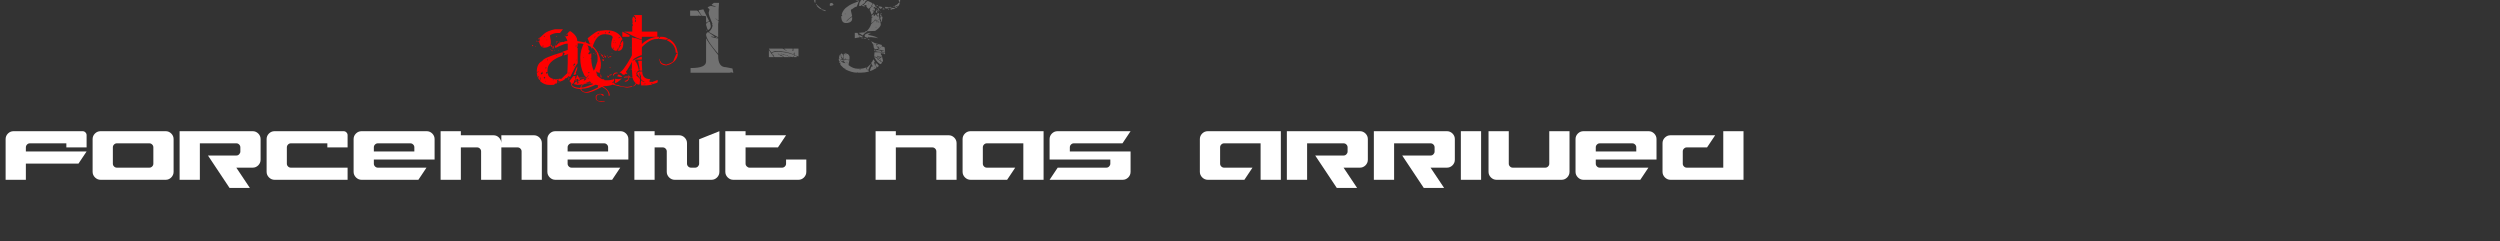 <?xml version="1.0" encoding="UTF-8" standalone="no"?>
<svg xmlns:xlink="http://www.w3.org/1999/xlink" height="45.75px" width="474.15px" xmlns="http://www.w3.org/2000/svg">
  <rect width="100%" height="100%" fill="#333333" stroke="none"/>
  <g transform="matrix(1.0, 0.0, 0.0, 1.0, 135.65, 1.25)">
    <use height="39.7" transform="matrix(0.568, 0.0, 0.0, 0.568, -34.736, -3.874)" width="122.95" xlink:href="#text0"/>
    <use height="15.5" transform="matrix(1.0, 0.0, 0.0, 1.0, -190.05, 19.85)" width="392.05" xlink:href="#text1"/>
  </g>
  <defs>
    <g id="text0" transform="matrix(1.0, 0.0, 0.0, 1.0, 31.85, -4.8)">
      <g transform="matrix(1.0, 0.0, 0.0, 1.0, -30.4, 0.0)">
        <use fill="#ff0000" height="39.7" transform="matrix(0.041, 0.0, 0.0, 0.041, 0.0, 38.0)" width="122.95" xlink:href="#font_Angelic_War_A0"/>
        <use fill="#ff0000" height="39.7" transform="matrix(0.041, 0.0, 0.0, 0.041, 14.7, 38.0)" width="122.95" xlink:href="#font_Angelic_War_c0"/>
        <use fill="#ff0000" height="39.7" transform="matrix(0.041, 0.0, 0.0, 0.041, 29.2, 38.0)" width="122.95" xlink:href="#font_Angelic_War_t0"/>
      </g>
      <g transform="matrix(1.0, 0.0, 0.0, 1.0, -30.4, 0.0)">
        <use fill="#ffffff" fill-opacity="0.302" height="39.7" transform="matrix(0.041, 0.0, 0.0, 0.041, 50.5, 38.0)" width="122.95" xlink:href="#font_Angelic_War_10"/>
        <use fill="#ffffff" fill-opacity="0.302" height="39.7" transform="matrix(0.041, 0.0, 0.0, 0.041, 76.8, 38.0)" width="122.95" xlink:href="#font_Angelic_War_-0"/>
        <use fill="#ffffff" fill-opacity="0.302" height="39.7" transform="matrix(0.041, 0.0, 0.0, 0.041, 99.85, 38.0)" width="122.95" xlink:href="#font_Angelic_War_30"/>
      </g>
    </g>
    <g id="font_Angelic_War_A0">
      <path d="M330.0 -26.5 L345.0 -26.5 345.0 -23.5 339.0 -17.5 330.0 -17.5 330.0 -26.5 M183.0 -32.5 L177.0 -26.5 186.0 -26.5 186.0 -29.5 183.0 -32.5 M69.0 -32.5 L75.0 -38.5 75.0 -32.5 69.0 -32.5 M318.0 -44.5 L318.0 -35.5 330.0 -35.5 330.0 -38.5 318.0 -44.5 M132.0 -44.5 L138.0 -50.5 141.0 -50.5 141.0 -44.5 132.0 -44.5 M270.0 -59.5 L258.0 -56.5 261.0 -47.5 270.0 -59.5 M453.0 -71.5 L456.0 -71.5 456.0 -68.5 453.0 -65.5 450.0 -65.5 450.0 -68.5 453.0 -71.5 M60.0 -65.5 L66.0 -71.5 69.0 -71.5 72.0 -62.5 66.0 -56.5 60.0 -62.5 60.0 -65.5 M318.0 -77.5 L300.0 -77.5 270.0 -38.5 270.0 -35.5 Q277.0 -24.0 294.0 -14.5 305.5 -14.5 318.0 -74.5 L318.0 -77.5 M330.0 -83.5 L321.0 -50.5 321.0 -44.5 324.0 -44.5 Q324.0 -53.5 330.0 -53.5 L336.0 -53.5 342.0 -47.5 336.0 -38.5 354.0 -47.5 354.0 -50.5 336.0 -83.5 330.0 -83.5 M261.0 -104.5 L270.0 -104.5 270.0 -101.5 261.0 -98.5 261.0 -104.5 M48.0 -113.5 L51.0 -113.5 48.0 -110.5 48.0 -107.5 51.0 -104.5 51.0 -98.5 45.0 -92.5 36.0 -92.5 36.0 -98.5 48.0 -113.5 M372.0 -131.5 L378.0 -125.5 378.0 -131.5 372.0 -131.5 M72.0 -146.5 L84.0 -146.5 78.0 -140.5 72.0 -140.5 72.0 -146.5 M333.0 -155.5 L333.0 -155.5 Q328.0 -154.5 303.0 -89.5 L303.0 -86.5 Q321.0 -86.5 324.0 -98.5 L321.0 -107.5 Q333.0 -129.0 333.0 -149.5 L333.0 -155.5 M306.0 -152.5 L312.0 -158.5 312.0 -152.5 306.0 -152.5 M303.0 -161.5 L300.0 -161.5 Q300.0 -173.5 312.0 -179.5 L315.0 -179.5 315.0 -170.5 303.0 -161.5 M324.0 -212.5 L330.0 -206.5 330.0 -203.5 324.0 -209.5 324.0 -212.5 M87.0 -209.5 L93.0 -215.5 93.0 -209.5 87.0 -203.5 87.0 -209.5 M582.0 -230.5 L588.0 -224.5 594.0 -224.5 588.0 -230.5 582.0 -230.5 M579.0 -242.5 L579.0 -236.5 585.0 -236.5 579.0 -242.5 579.0 -248.5 573.0 -248.5 579.0 -242.5 M552.0 -245.5 L552.0 -239.5 558.0 -233.5 561.0 -233.5 564.0 -236.5 564.0 -233.5 561.0 -230.5 561.0 -224.5 567.0 -230.5 567.0 -239.5 552.0 -245.5 M549.0 -251.5 L549.0 -248.5 555.0 -248.5 555.0 -251.5 549.0 -251.5 M525.0 -254.5 L525.0 -251.5 546.0 -224.5 552.0 -230.5 540.0 -236.5 540.0 -239.5 543.0 -242.5 Q541.5 -248.5 528.0 -254.5 L525.0 -254.5 M477.0 -254.5 L477.0 -248.5 480.0 -248.5 480.0 -254.5 477.0 -254.5 M159.0 -245.5 L165.0 -251.5 165.0 -245.5 159.0 -245.5 M462.0 -260.5 L462.0 -257.5 471.0 -257.5 471.0 -260.5 462.0 -260.5 M516.0 -263.5 L516.0 -260.5 522.0 -260.5 522.0 -263.5 516.0 -263.5 M390.0 -275.5 L396.0 -269.5 396.0 -275.5 390.0 -275.5 M513.0 -278.5 L513.0 -272.5 516.0 -272.5 516.0 -278.5 513.0 -278.5 M480.0 -278.5 L480.0 -269.5 483.0 -269.5 483.0 -278.5 480.0 -278.5 M177.0 -287.5 L177.0 -281.5 180.0 -281.5 180.0 -287.5 177.0 -287.5 M147.0 -290.5 L147.0 -284.5 150.0 -284.5 150.0 -290.5 147.0 -290.5 M123.0 -290.5 L123.0 -284.5 129.0 -278.5 132.0 -287.5 129.0 -287.5 126.0 -290.5 123.0 -290.5 M111.0 -296.5 L111.0 -290.5 117.0 -290.5 111.0 -296.5 M126.0 -314.5 L126.0 -311.5 132.0 -311.5 132.0 -314.5 126.0 -314.5 M-9.0 -317.5 L-9.0 -314.5 -3.0 -314.5 -3.0 -317.5 -9.0 -317.5 M456.0 -320.5 L450.0 -314.5 450.0 -311.5 Q462.0 -311.5 492.0 -266.5 L492.0 -263.5 489.0 -260.5 Q498.0 -249.0 498.0 -233.5 L498.0 -203.5 495.0 -200.5 498.0 -200.5 483.0 -155.5 Q470.5 -108.0 405.0 -62.5 L420.0 -65.5 429.0 -65.5 429.0 -53.5 417.0 -53.5 417.0 -59.5 414.0 -59.5 393.0 -41.5 384.0 -41.5 393.0 -56.5 Q367.0 -55.0 333.0 -29.5 L324.0 -32.5 324.0 -29.5 Q313.5 -29.5 306.0 -11.5 L336.0 -5.5 Q370.0 -5.5 408.0 -23.5 465.0 -42.0 498.0 -89.5 L489.0 -92.5 492.0 -101.5 486.0 -110.5 486.0 -113.5 495.0 -113.5 Q495.0 -106.0 507.0 -104.5 L525.0 -146.5 522.0 -149.5 522.0 -152.5 525.0 -155.5 525.0 -185.5 Q519.0 -229.0 504.0 -260.5 L507.0 -263.5 504.0 -263.5 Q479.5 -304.5 459.0 -320.5 L456.0 -320.5 M138.0 -323.5 L138.0 -323.5 Q135.0 -305.5 129.0 -305.5 L135.0 -299.5 141.0 -305.5 141.0 -323.5 138.0 -323.5 M318.0 -323.5 L327.0 -326.5 327.0 -320.5 318.0 -320.5 318.0 -323.5 M48.0 -323.5 L57.0 -326.5 57.0 -317.5 48.0 -317.5 48.0 -323.5 M-36.0 -329.5 L-36.0 -323.5 -27.0 -320.5 -27.0 -329.5 -36.0 -329.5 M120.0 -332.5 L117.0 -323.5 123.0 -314.5 132.0 -317.5 132.0 -320.5 129.0 -323.5 126.0 -320.5 123.0 -320.5 126.0 -323.5 123.0 -332.5 120.0 -332.5 M159.0 -347.5 L159.0 -344.5 165.0 -344.5 165.0 -347.5 159.0 -347.5 M186.0 -359.5 L186.0 -353.5 189.0 -353.5 189.0 -359.5 186.0 -359.5 M168.0 -362.5 L162.0 -356.5 162.0 -353.5 165.0 -350.5 171.0 -356.5 171.0 -359.5 168.0 -362.5 M-3.0 -365.5 L-3.0 -365.5 Q-3.0 -361.0 9.0 -356.5 L12.0 -356.5 0.0 -365.5 -3.0 -365.5 M84.0 -374.5 L87.0 -374.5 87.0 -368.5 84.0 -368.5 84.0 -374.5 M159.0 -401.5 L159.0 -398.5 168.0 -398.5 168.0 -401.5 159.0 -401.5 M231.0 -407.5 L231.0 -401.5 234.0 -401.5 234.0 -407.5 231.0 -407.5 M60.0 -398.5 L66.0 -404.5 69.0 -404.5 69.0 -401.5 63.0 -395.5 60.0 -395.5 60.0 -398.5 M276.0 -443.5 L276.0 -443.5 Q262.0 -441.0 258.0 -428.5 251.5 -419.5 243.0 -419.5 L243.0 -416.5 258.0 -416.5 258.0 -410.5 Q258.0 -401.5 234.0 -401.5 252.0 -373.5 252.0 -362.5 225.0 -362.5 225.0 -353.5 L216.0 -356.5 186.0 -350.5 186.0 -347.5 192.0 -347.5 192.0 -344.5 186.0 -344.5 183.0 -347.5 159.0 -323.5 Q153.0 -323.5 153.0 -332.5 L150.0 -332.5 150.0 -329.5 153.0 -320.5 150.0 -320.5 153.0 -308.5 159.0 -308.5 Q227.5 -341.5 246.0 -341.5 L255.0 -341.5 255.0 -290.5 213.0 -275.5 213.0 -272.5 231.0 -263.5 222.0 -245.5 255.0 -254.5 258.0 -254.5 258.0 -251.5 255.0 -248.5 255.0 -182.5 252.0 -101.5 201.0 -53.5 192.0 -56.5 159.0 -50.5 Q93.0 -58.5 93.0 -101.5 L90.0 -101.5 87.0 -98.5 78.0 -98.5 78.0 -110.5 87.0 -107.5 90.0 -107.5 90.0 -125.5 Q90.0 -197.5 201.0 -239.5 211.5 -239.5 216.0 -260.5 L213.0 -269.5 213.0 -272.5 Q52.5 -225.0 48.0 -200.5 3.0 -179.5 3.0 -113.5 L3.0 -107.5 18.0 -119.5 18.0 -116.5 6.0 -104.5 3.0 -104.5 9.0 -68.5 12.0 -68.5 12.0 -74.5 21.0 -74.5 Q21.0 -65.5 12.0 -65.5 22.5 -44.5 27.0 -44.5 L30.0 -59.5 24.0 -59.5 30.0 -65.5 33.0 -65.5 33.0 -56.5 30.0 -35.5 Q65.5 -5.5 102.0 -5.5 L132.0 -5.5 135.0 -8.5 135.0 -5.5 Q145.5 -5.5 156.0 -17.5 L162.0 -17.5 165.0 -14.5 Q165.0 -26.5 171.0 -26.5 L168.0 -41.5 177.0 -50.5 180.0 -50.5 180.0 -44.5 177.0 -41.5 192.0 -32.5 Q234.0 -45.0 234.0 -59.5 252.0 -59.5 252.0 -68.5 L255.0 -68.5 258.0 -65.5 264.0 -65.5 258.0 -71.5 258.0 -74.5 261.0 -77.5 270.0 -71.5 276.0 -71.5 Q322.0 -168.0 336.0 -182.5 L336.0 -308.5 330.0 -308.5 330.0 -311.5 336.0 -320.5 336.0 -344.5 Q391.5 -344.5 441.0 -317.5 L444.0 -317.5 453.0 -323.5 453.0 -326.5 Q421.0 -350.5 333.0 -362.5 333.0 -406.5 276.0 -443.5 M216.0 -458.5 L150.0 -458.5 Q93.0 -447.0 63.0 -422.5 30.0 -389.5 24.0 -389.5 L24.0 -386.5 27.0 -383.5 18.0 -383.5 15.0 -386.5 15.0 -374.5 21.0 -380.5 24.0 -380.5 27.0 -377.5 24.0 -359.5 21.0 -359.5 18.0 -362.5 15.0 -362.5 15.0 -356.5 21.0 -356.5 Q33.0 -308.5 66.0 -308.5 L87.0 -311.5 117.0 -326.5 114.0 -329.5 117.0 -344.5 117.0 -365.5 111.0 -398.5 111.0 -410.5 Q143.5 -428.5 171.0 -428.5 L192.0 -428.5 216.0 -458.5" fill-rule="evenodd" stroke="none"/>
    </g>
    <g id="font_Angelic_War_c0">
      <path d="M154.5 67.5 L154.5 67.5 Q124.5 75.5 124.5 88.5 L124.5 100.5 Q124.5 127.5 169.5 133.5 L196.5 130.5 196.5 127.5 193.5 124.5 190.5 124.5 187.5 127.5 166.5 127.5 Q130.5 127.5 130.5 100.5 L130.5 88.5 Q140.5 70.5 163.5 70.5 L166.5 70.5 181.5 82.5 190.5 82.5 190.5 79.5 Q186.0 67.5 169.5 67.5 L154.5 67.5 M151.5 1.5 L157.5 1.5 157.5 4.5 151.5 4.5 151.5 1.5 M13.5 25.5 L13.5 25.5 Q60.0 25.5 124.5 -7.5 L145.5 -1.5 145.5 1.5 142.5 4.5 142.5 10.5 145.5 13.5 Q72.0 52.5 46.5 52.5 19.0 52.5 7.5 31.5 L7.5 25.5 13.5 25.5 M7.5 16.5 L7.5 16.5 Q7.5 -11.5 58.5 -19.5 L100.5 -16.5 100.5 -10.5 Q31.0 16.5 10.5 16.5 L7.5 16.5 M337.5 -58.5 L310.5 -52.5 280.5 -55.5 283.5 -43.5 280.5 -28.5 283.5 -25.5 280.5 -22.5 280.5 -19.5 Q297.0 -19.5 337.5 -58.5 M-70.5 -13.5 L-70.5 -16.5 Q-70.5 -55.0 19.5 -61.5 L31.5 -61.5 Q53.5 -61.5 88.5 -22.5 L61.5 -22.5 Q8.5 -22.5 -1.5 19.5 -70.5 14.0 -70.5 -13.5 M220.5 -82.5 L220.5 -67.5 232.5 -67.5 232.5 -73.5 220.5 -82.5 M391.5 -85.5 L391.5 -82.5 394.5 -73.5 370.5 -73.5 Q355.5 -73.5 352.5 -64.5 L388.5 -67.5 391.5 -67.5 391.5 -64.5 Q391.5 -44.5 358.5 -37.5 L364.5 -31.5 Q391.0 -31.5 397.5 -64.5 L397.5 -67.5 Q434.5 -67.5 451.5 -40.5 L451.5 -25.5 Q451.5 -10.0 424.5 7.5 457.5 -1.0 457.5 -25.5 L457.5 -31.5 Q457.5 -52.0 433.5 -64.5 394.5 -68.5 394.5 -85.5 L391.5 -85.5 M61.5 -82.5 L64.5 -82.5 67.5 -79.5 61.5 -70.5 58.5 -70.5 55.5 -73.5 61.5 -82.5 M310.5 -91.5 L298.5 -76.5 322.5 -70.5 337.5 -70.5 337.5 -76.5 310.5 -91.5 M163.5 -91.5 L163.5 -67.5 172.5 -67.5 166.5 -91.5 163.5 -91.5 M256.5 -94.5 L232.5 -85.5 232.5 -82.5 235.5 -82.5 Q252.0 -82.5 256.5 -94.5 M295.5 -106.5 L295.5 -106.5 Q271.5 -106.5 271.5 -94.5 L268.5 -94.5 265.5 -97.5 265.5 -94.5 268.5 -79.5 271.5 -79.5 Q271.5 -100.5 304.5 -100.5 L304.5 -103.5 295.5 -106.5 M64.5 -109.5 L73.5 -109.5 73.5 -106.5 67.5 -100.5 64.5 -100.5 64.5 -109.5 M415.5 -136.5 L415.5 -130.5 427.5 -130.5 427.5 -133.5 418.5 -136.5 415.5 -136.5 M406.5 -136.5 L397.5 -127.5 397.5 -124.5 409.5 -136.5 406.5 -136.5 M418.5 -145.5 L418.5 -139.5 421.5 -139.5 421.5 -145.5 418.5 -145.5 M244.5 -148.5 L244.5 -142.5 247.5 -142.5 247.5 -148.5 244.5 -148.5 M238.5 -151.5 L238.5 -145.5 241.5 -145.5 241.5 -151.5 238.5 -151.5 M127.5 -160.5 L127.5 -154.5 130.5 -151.5 Q139.5 -151.5 139.5 -145.5 L139.5 -142.5 133.5 -142.5 157.5 -100.5 160.5 -100.5 160.5 -103.5 Q145.5 -160.5 130.5 -160.5 L127.5 -160.5 M190.5 -214.5 L175.5 -211.5 175.5 -208.5 187.5 -199.5 190.5 -199.5 190.5 -208.5 187.5 -211.5 193.5 -211.5 193.5 -214.5 190.5 -214.5 M640.5 -217.5 L640.5 -214.5 643.5 -199.5 646.5 -199.5 646.5 -202.5 643.5 -217.5 640.5 -217.5 M19.5 -229.5 L25.5 -229.5 25.5 -223.5 19.5 -229.5 M238.5 -238.5 L232.5 -232.5 250.5 -232.5 250.5 -238.5 238.5 -238.5 M412.5 -244.5 L412.5 -238.5 415.5 -238.5 415.5 -244.5 412.5 -244.5 M253.5 -265.5 L253.5 -262.5 259.5 -262.5 259.5 -265.5 253.5 -265.5 M409.5 -310.5 L409.5 -304.5 412.5 -304.5 412.5 -310.5 409.5 -310.5 M64.5 -331.5 L64.5 -328.5 70.5 -322.5 70.5 -325.5 64.5 -331.5 M82.5 -346.5 L88.5 -346.5 88.5 -343.5 82.5 -343.5 82.5 -346.5 M283.5 -349.5 L289.5 -349.5 289.5 -346.5 283.5 -346.5 283.5 -349.5 M268.5 -355.5 L274.5 -355.5 274.5 -352.5 268.5 -352.5 268.5 -355.5 M40.5 -361.5 L34.5 -355.5 34.5 -352.5 40.5 -352.5 40.5 -349.5 34.5 -343.5 34.5 -352.5 31.5 -352.5 Q-1.5 -286.5 -1.5 -229.5 -1.5 -148.5 25.5 -97.5 37.5 -61.5 76.5 -61.5 L76.5 -58.5 70.5 -58.5 31.5 -64.5 1.5 -64.5 Q-65.0 -64.5 -76.5 -16.5 -76.5 23.0 -1.5 28.5 15.0 58.5 52.5 58.5 87.0 58.5 175.5 10.5 229.5 38.0 229.5 76.5 L229.5 82.5 235.5 82.5 238.5 79.5 Q238.5 40.5 181.5 4.5 L193.5 4.5 Q230.5 4.5 262.5 -7.5 331.0 10.5 379.5 16.5 L421.5 10.5 421.5 4.5 385.5 10.5 Q339.0 10.5 307.5 -4.5 274.5 -4.5 274.5 -25.5 L259.5 -22.5 259.5 -28.5 Q274.5 -31.0 274.5 -46.5 L274.5 -52.5 271.5 -55.5 262.5 -52.5 262.5 -49.5 268.5 -49.5 268.5 -46.5 262.5 -46.5 259.5 -49.5 Q247.5 -43.5 226.5 -43.5 L196.5 -43.5 Q196.5 -52.5 175.5 -52.5 88.5 -100.0 88.5 -220.5 L82.5 -220.5 82.5 -223.5 88.5 -223.5 88.5 -262.5 85.5 -262.5 70.5 -253.5 64.5 -259.5 64.5 -262.5 76.5 -280.5 64.5 -295.5 64.5 -301.5 67.5 -304.5 Q52.5 -345.0 40.5 -361.5 M346.5 -367.5 L346.5 -367.5 Q334.0 -356.5 322.5 -331.5 L322.5 -328.5 331.5 -328.5 331.5 -325.5 Q322.5 -325.5 304.5 -283.5 L310.5 -283.5 Q346.0 -283.5 349.5 -343.5 L346.5 -367.5 M271.5 -367.5 L277.5 -367.5 277.5 -364.5 271.5 -364.5 271.5 -367.5 M721.5 -379.5 L721.5 -379.5 Q703.5 -373.0 703.5 -367.5 L706.5 -367.5 Q775.5 -334.5 775.5 -268.5 L790.5 -265.5 Q790.5 -259.5 781.5 -259.5 L760.5 -211.5 Q760.5 -187.5 694.5 -169.5 L694.5 -172.5 Q652.5 -179.5 652.5 -199.5 L646.5 -199.5 Q646.5 -170.5 697.5 -163.5 L727.5 -172.5 Q793.5 -205.0 793.5 -265.5 L787.5 -289.5 Q772.5 -350.5 721.5 -379.5 M652.5 -397.5 L652.5 -397.5 Q646.5 -397.5 646.5 -388.5 L640.5 -388.5 640.5 -379.5 655.5 -379.5 694.5 -373.5 715.5 -379.5 Q696.0 -397.5 658.5 -397.5 L652.5 -397.5 M637.5 -397.5 L637.5 -397.5 Q517.0 -397.5 412.5 -232.5 343.0 -109.5 319.5 -109.5 L319.5 -106.5 Q329.5 -106.5 346.5 -88.5 L358.5 -88.5 367.5 -97.5 379.5 -94.5 382.5 -94.5 370.5 -112.5 Q392.5 -140.5 463.5 -271.5 550.5 -379.5 619.5 -379.5 L634.5 -379.5 643.5 -397.5 637.5 -397.5 M310.5 -388.5 L316.5 -394.5 319.5 -394.5 319.5 -388.5 310.5 -385.5 310.5 -388.5 M115.5 -394.5 L118.5 -394.5 118.5 -388.5 115.5 -388.5 115.5 -394.5 M115.5 -400.5 L121.5 -400.5 121.5 -397.5 115.5 -397.5 115.5 -400.5 M136.5 -424.5 L139.5 -424.5 139.5 -418.5 136.5 -418.5 136.5 -424.5 M142.5 -424.5 L148.5 -430.5 151.5 -430.5 151.5 -424.5 142.5 -421.5 142.5 -424.5 M202.5 -436.5 L205.5 -436.5 205.5 -433.5 Q205.5 -424.5 199.5 -424.5 L202.5 -436.5 M229.5 -433.5 L235.5 -439.5 238.5 -439.5 241.5 -436.5 238.5 -427.5 229.5 -427.5 229.5 -433.5 M151.5 -442.5 L157.5 -442.5 157.5 -439.5 151.5 -439.5 151.5 -442.5 M208.5 -451.5 L148.5 -445.5 Q128.5 -442.5 58.5 -385.5 L91.5 -301.5 Q97.5 -301.5 97.5 -310.5 128.5 -418.5 196.5 -418.5 L205.5 -418.5 Q262.5 -414.0 262.5 -391.5 250.5 -358.0 250.5 -328.5 L250.5 -322.5 Q255.0 -298.5 262.5 -298.5 L265.5 -310.5 268.5 -310.5 268.5 -298.5 262.5 -298.5 Q275.5 -283.5 289.5 -283.5 304.5 -286.0 304.5 -292.5 L298.5 -292.5 301.5 -301.5 304.5 -301.5 304.5 -295.5 307.5 -295.5 310.5 -304.5 310.5 -307.5 307.5 -310.5 310.5 -310.5 313.5 -307.5 Q330.0 -376.5 343.5 -376.5 307.0 -451.5 208.5 -451.5" fill-rule="evenodd" stroke="none"/>
    </g>
    <g id="font_Angelic_War_t0">
      <path d="M161.5 -13.5 L176.5 -16.5 176.5 -10.5 173.5 -13.5 164.5 -10.5 161.5 -10.5 161.5 -13.5 M137.5 -115.5 L137.5 -115.5 Q120.5 -115.5 107.5 -103.5 107.5 -91.0 128.5 -64.5 L131.5 -64.5 125.5 -106.5 125.5 -109.5 140.5 -73.5 137.5 -64.5 140.5 -61.5 140.5 -58.5 137.5 -55.5 Q156.5 -31.5 167.5 -31.5 L167.5 -28.5 164.5 -28.5 Q156.5 -28.5 140.5 -43.5 L137.5 -22.5 140.5 -10.5 140.5 -1.5 185.5 -1.5 230.5 -7.5 230.5 -10.5 Q221.5 -10.5 221.5 -16.5 L233.5 -16.5 233.5 -13.5 230.5 -10.5 Q275.5 -22.0 275.5 -28.5 L275.5 -34.5 272.5 -37.5 275.5 -40.5 275.5 -46.5 230.5 -28.5 227.5 -28.5 224.5 -31.5 221.5 -31.5 218.5 -28.5 206.5 -34.5 215.5 -52.5 Q149.5 -52.5 149.5 -115.5 L137.5 -115.5 M86.5 -115.5 L92.5 -121.5 92.5 -115.5 86.5 -115.5 M146.5 -202.5 L119.5 -202.5 116.5 -199.5 128.5 -136.5 125.5 -133.5 128.5 -121.5 149.5 -121.5 146.5 -166.5 146.5 -202.5 M146.5 -235.5 L146.5 -235.5 Q131.5 -235.5 65.5 -199.5 L65.5 -133.5 68.5 -85.5 Q71.0 -28.0 116.5 -7.5 L119.5 -7.5 122.5 -10.5 125.5 -10.5 128.5 -7.5 131.5 -49.5 Q131.5 -58.5 104.5 -79.5 L101.5 -79.5 104.5 -88.5 101.5 -100.5 Q111.5 -121.5 122.5 -121.5 113.5 -177.0 92.5 -199.5 L92.5 -205.5 98.5 -211.5 146.5 -211.5 146.5 -235.5 M65.5 -391.5 L65.5 -229.5 80.5 -232.5 80.5 -226.5 Q65.5 -226.0 65.5 -217.5 L65.5 -208.5 Q128.5 -247.5 146.5 -247.5 L146.5 -373.5 140.5 -373.5 Q128.0 -373.5 101.5 -385.5 L101.5 -382.5 95.5 -388.5 92.5 -385.5 71.5 -391.5 65.5 -391.5 M-12.5 -439.5 L-12.5 -397.5 44.5 -397.5 47.5 -409.5 -12.5 -439.5 M92.5 -535.5 L98.5 -535.5 95.5 -517.5 92.5 -517.5 89.5 -520.5 92.5 -535.5 M80.5 -574.5 L80.5 -574.5 Q92.5 -563.5 98.5 -544.5 L98.5 -541.5 92.5 -541.5 Q92.5 -554.5 74.5 -562.5 L68.5 -541.5 71.5 -514.5 68.5 -502.5 74.5 -493.5 68.5 -481.5 68.5 -439.5 5.5 -439.5 5.5 -436.5 23.5 -430.5 Q124.0 -376.5 146.5 -376.5 L146.5 -397.5 272.5 -397.5 272.5 -439.5 146.5 -439.5 146.5 -574.5 80.5 -574.5" fill-rule="evenodd" stroke="none"/>
    </g>
    <g id="font_Angelic_War_10">
      <path d="M150.0 -382.0 L150.0 -196.0 Q150.0 -143.0 27.0 -143.0 L23.5 -143.0 23.5 -104.5 339.5 -104.5 357.5 -108.0 368.0 -104.5 371.5 -104.5 371.5 -108.0 364.5 -139.5 311.5 -150.0 Q248.5 -150.0 248.5 -241.5 L248.5 -248.5 Q153.5 -369.0 153.5 -382.0 L150.0 -382.0 M241.5 -389.0 L241.5 -385.5 248.5 -385.5 248.5 -389.0 241.5 -389.0 241.5 -392.5 231.0 -396.0 227.5 -396.0 227.5 -392.5 231.0 -389.0 241.5 -389.0 M167.5 -435.0 L167.5 -435.0 Q156.0 -435.0 150.0 -417.0 150.0 -373.0 248.5 -259.0 L248.5 -382.0 192.0 -396.0 192.0 -399.5 199.0 -399.5 216.5 -396.0 220.0 -396.0 Q218.5 -403.0 167.5 -435.0 M150.0 -456.0 L150.0 -452.5 157.0 -445.5 160.5 -445.5 150.0 -456.0 M178.0 -519.0 L178.0 -519.0 Q159.0 -519.0 150.0 -501.5 L150.0 -494.5 Q160.5 -452.5 167.5 -452.5 188.5 -464.5 188.5 -484.0 L181.5 -519.0 178.0 -519.0 M20.0 -610.5 L20.0 -568.5 86.5 -568.5 90.5 -572.0 94.0 -568.5 111.5 -568.5 Q82.5 -610.5 76.0 -610.5 L20.0 -610.5 M129.0 -617.5 L129.0 -621.0 90.5 -614.0 90.5 -607.0 115.0 -568.5 Q150.0 -568.5 150.0 -561.5 L150.0 -512.0 Q160.5 -522.5 174.5 -522.5 L174.5 -526.0 129.0 -617.5 M213.0 -673.5 L195.5 -659.5 Q195.5 -652.5 227.5 -645.5 L227.5 -642.0 224.0 -642.0 188.5 -649.0 Q164.0 -642.0 164.0 -635.0 L164.0 -631.5 167.5 -631.5 178.0 -621.0 171.0 -593.0 Q171.0 -573.5 202.5 -501.5 L199.0 -501.5 199.0 -498.0 202.5 -494.5 202.5 -491.0 Q202.5 -464.5 174.5 -438.5 L174.5 -435.0 245.0 -396.0 248.5 -396.0 248.5 -501.5 252.0 -526.0 227.5 -543.5 227.5 -547.0 245.0 -533.0 252.0 -533.0 252.0 -621.0 255.5 -673.5 213.0 -673.5" fill-rule="evenodd" stroke="none"/>
    </g>
    <g id="font_Angelic_War_-0">
      <path d="M189.0 -238.0 L197.5 -238.0 197.5 -235.0 189.0 -235.0 189.0 -238.0 M233.5 -244.0 L222.0 -238.0 222.0 -232.0 247.0 -232.0 247.0 -238.0 233.5 -244.0 M178.0 -241.0 L186.0 -241.0 186.0 -238.0 178.0 -238.0 178.0 -241.0 M167.0 -244.0 L175.0 -244.0 175.0 -241.0 167.0 -241.0 167.0 -244.0 M158.5 -247.0 L164.0 -247.0 164.0 -244.0 158.5 -244.0 158.5 -247.0 M150.0 -250.0 L155.5 -250.0 155.5 -247.0 150.0 -247.0 150.0 -250.0 M131.0 -256.0 L133.5 -256.0 147.5 -253.0 147.5 -250.0 144.5 -250.0 131.0 -253.0 131.0 -256.0 M117.0 -259.0 L128.0 -259.0 128.0 -256.0 117.0 -256.0 117.0 -259.0 M92.0 -259.0 L100.5 -259.0 100.5 -256.0 97.5 -253.0 92.0 -259.0 M83.5 -277.5 L83.5 -274.5 Q49.0 -274.5 45.0 -262.0 L53.0 -247.0 56.0 -250.0 61.5 -250.0 61.5 -247.0 56.0 -247.0 Q61.5 -233.5 67.0 -232.0 L136.5 -232.0 136.5 -235.0 Q103.0 -248.0 103.0 -253.0 122.5 -250.5 144.5 -232.0 L191.5 -232.0 211.0 -235.0 211.0 -232.0 216.5 -232.0 222.0 -241.0 228.0 -241.0 228.0 -247.0 Q171.0 -274.5 100.5 -274.5 L86.5 -274.5 83.5 -277.5 M20.0 -289.5 L20.0 -232.0 61.5 -232.0 56.0 -238.0 20.0 -289.5 M20.0 -301.5 L20.0 -301.5 Q28.5 -282.5 42.0 -268.5 59.0 -280.5 78.0 -280.5 168.5 -280.5 219.5 -253.0 L225.0 -253.0 225.0 -256.0 222.0 -259.0 222.0 -262.0 228.0 -268.5 230.5 -268.5 230.5 -265.0 228.0 -262.0 228.0 -253.0 Q228.0 -245.5 258.0 -238.0 L261.0 -238.0 261.0 -301.5 219.5 -301.5 219.5 -283.5 211.0 -283.5 211.0 -286.5 214.0 -289.5 214.0 -301.5 144.5 -301.5 Q157.0 -286.5 164.0 -286.5 L164.0 -283.5 161.5 -283.5 Q136.5 -301.5 128.0 -301.5 L20.0 -301.5" fill-rule="evenodd" stroke="none"/>
    </g>
    <g id="font_Angelic_War_30">
      <path d="M197.5 -132.0 L203.0 -132.0 203.0 -127.0 197.5 -127.0 197.5 -132.0 M315.5 -145.5 L321.0 -145.5 321.0 -143.0 315.5 -143.0 315.5 -145.5 M337.0 -180.5 L326.0 -175.0 Q333.5 -148.5 339.5 -148.5 L353.0 -159.0 353.0 -161.5 337.0 -180.5 M326.0 -185.5 L326.0 -180.5 334.0 -180.5 329.0 -185.5 326.0 -185.5 M101.0 -185.5 L104.0 -185.5 104.0 -180.5 101.0 -180.5 101.0 -185.5 M90.5 -194.0 L96.0 -188.5 96.0 -185.5 90.5 -191.0 90.5 -194.0 M104.0 -207.0 L106.5 -207.0 106.5 -202.0 104.0 -202.0 104.0 -207.0 M72.0 -207.0 L77.0 -207.0 77.0 -204.5 72.0 -204.5 72.0 -207.0 M310.0 -212.5 L307.5 -212.5 Q300.0 -192.0 294.0 -188.5 L291.5 -185.5 Q291.5 -176.0 302.0 -161.5 L302.0 -156.5 299.5 -153.5 296.5 -156.5 Q290.5 -156.5 280.5 -121.5 L280.5 -119.0 Q294.0 -119.0 334.0 -143.0 L326.0 -167.0 323.5 -167.0 321.0 -164.5 Q321.0 -177.0 315.5 -183.0 L315.5 -188.5 321.0 -196.5 310.0 -212.5 M77.0 -220.5 L82.5 -220.5 82.5 -215.0 77.0 -215.0 77.0 -220.5 M331.5 -228.5 L321.0 -226.0 321.0 -223.0 Q346.0 -181.0 366.5 -175.0 374.5 -175.0 379.5 -191.0 368.0 -191.0 347.5 -212.5 L345.0 -212.5 342.0 -210.0 342.0 -212.5 345.0 -215.0 331.5 -228.5 M337.0 -231.5 L337.0 -228.5 Q338.0 -223.0 350.0 -218.0 355.5 -218.0 355.5 -226.0 366.5 -226.0 366.5 -231.5 L355.5 -231.5 342.0 -228.5 339.5 -231.5 337.0 -231.5 M379.5 -236.5 L379.5 -236.5 Q369.0 -223.0 350.0 -215.0 L366.5 -199.0 369.0 -199.0 363.5 -210.0 363.5 -212.5 366.5 -212.5 374.5 -194.0 385.0 -194.0 387.5 -202.0 379.5 -236.5 M318.0 -236.5 L315.5 -228.5 326.0 -228.5 326.0 -234.0 318.0 -236.5 M50.5 -244.5 L55.5 -244.5 50.5 -239.5 50.5 -244.5 M42.5 -255.5 L42.5 -255.5 Q33.0 -255.5 29.0 -226.0 L29.0 -223.0 Q29.0 -219.0 47.5 -212.5 L53.0 -218.0 Q42.5 -225.0 42.5 -255.5 M66.5 -258.0 L69.0 -244.5 69.0 -236.5 66.5 -223.0 69.0 -220.5 61.0 -218.0 61.0 -215.0 101.0 -212.5 101.0 -210.0 66.5 -210.0 66.5 -207.0 Q66.5 -195.0 82.5 -183.0 63.0 -183.0 47.5 -196.5 L47.5 -199.0 50.5 -202.0 61.0 -196.5 64.0 -196.5 64.0 -207.0 61.0 -210.0 64.0 -212.5 58.5 -212.5 Q58.5 -204.5 53.0 -204.5 L53.0 -210.0 45.0 -210.0 Q45.0 -202.0 39.5 -202.0 L39.5 -204.5 45.0 -212.5 29.0 -218.0 26.5 -218.0 Q26.5 -199.0 34.5 -199.0 L34.5 -196.5 31.5 -194.0 31.5 -185.5 42.5 -185.5 42.5 -183.0 37.0 -177.5 47.5 -159.0 50.5 -161.5 53.0 -161.5 50.5 -159.0 Q63.0 -143.0 80.0 -135.0 L80.0 -137.5 82.5 -137.5 82.5 -135.0 80.0 -132.0 Q134.5 -105.5 173.5 -105.5 L181.5 -108.0 184.0 -105.5 211.0 -105.5 Q238.0 -105.5 270.0 -113.5 L272.5 -113.5 267.0 -127.0 288.5 -175.0 286.0 -175.0 254.0 -143.0 Q254.0 -136.0 264.5 -124.0 L262.0 -124.0 248.5 -140.0 254.0 -148.5 Q222.5 -137.5 205.5 -137.5 L181.5 -137.5 Q143.0 -137.5 106.5 -167.0 L114.5 -212.5 104.0 -212.5 104.0 -215.0 114.5 -215.0 114.5 -234.0 Q114.5 -244.0 101.0 -258.0 L80.0 -255.5 66.5 -258.0 M47.5 -263.5 L47.5 -260.5 45.0 -258.0 45.0 -255.5 Q45.0 -226.0 58.5 -226.0 L58.5 -223.0 55.5 -220.5 61.0 -220.5 66.5 -236.5 Q66.5 -250.5 47.5 -263.5 M72.0 -266.0 L77.0 -260.5 93.0 -260.5 93.0 -263.5 80.0 -266.0 72.0 -266.0 M318.0 -271.5 L315.5 -239.5 Q329.0 -237.5 329.0 -231.5 L345.0 -234.0 339.5 -242.0 347.5 -242.0 347.5 -236.5 355.5 -236.5 374.5 -234.0 379.5 -242.0 Q369.0 -251.5 369.0 -260.5 L369.0 -263.5 374.5 -263.5 393.0 -260.5 395.5 -263.5 Q395.5 -255.5 401.0 -255.5 L404.0 -255.5 404.0 -268.5 350.0 -271.5 318.0 -271.5 M377.0 -282.0 L377.0 -279.5 382.5 -279.5 382.5 -277.0 379.5 -274.0 404.0 -271.5 404.0 -279.5 382.5 -282.0 377.0 -282.0 M337.0 -285.0 L339.5 -285.0 339.5 -282.0 337.0 -279.5 334.0 -279.5 334.0 -282.0 337.0 -285.0 M331.5 -290.0 L323.5 -282.0 Q323.5 -276.0 369.0 -274.0 L371.5 -274.0 374.5 -277.0 Q374.5 -287.5 331.5 -290.0 M315.5 -293.0 L318.0 -279.5 321.0 -279.5 323.5 -293.0 315.5 -293.0 M312.5 -338.5 L315.5 -338.5 315.5 -333.0 312.5 -333.0 312.5 -338.5 M329.0 -343.5 L329.0 -341.0 Q350.0 -336.0 350.0 -330.5 L337.0 -333.0 334.0 -333.0 Q334.0 -322.5 350.0 -311.5 350.0 -319.5 355.5 -319.5 L355.5 -314.0 350.0 -306.0 350.0 -303.5 355.5 -303.5 369.0 -314.0 371.5 -314.0 347.5 -293.0 355.5 -290.0 363.5 -293.0 Q363.5 -289.0 404.0 -282.0 L401.0 -309.0 Q401.0 -316.0 374.5 -319.5 L379.5 -330.5 331.5 -343.5 329.0 -343.5 329.0 -346.5 323.5 -346.5 323.5 -343.5 329.0 -343.5 M291.5 -360.0 L291.5 -360.0 Q310.0 -332.5 310.0 -325.0 310.0 -295.5 331.5 -295.5 L350.0 -301.0 Q331.5 -324.5 331.5 -333.0 L331.5 -335.5 334.0 -338.5 294.0 -360.0 291.5 -360.0 M262.0 -381.0 L262.0 -381.0 Q263.0 -375.5 275.5 -370.5 L278.0 -370.5 Q277.0 -376.0 264.5 -381.0 L262.0 -381.0 M339.5 -389.0 L339.5 -386.5 345.0 -386.5 345.0 -389.0 339.5 -389.0 339.5 -392.0 Q310.5 -405.5 264.5 -413.5 277.0 -426.5 286.0 -426.5 L286.0 -429.5 280.5 -429.5 280.5 -429.5 Q238.0 -421.5 238.0 -408.0 L238.0 -402.5 Q238.0 -393.5 267.0 -389.0 L267.0 -397.0 272.5 -397.0 278.0 -392.0 280.5 -392.0 283.5 -394.5 291.5 -394.5 337.0 -389.0 339.5 -389.0 M232.5 -389.0 L232.5 -384.0 248.5 -381.0 251.0 -381.0 Q251.0 -386.5 232.5 -389.0 M208.5 -389.0 L208.5 -386.5 227.0 -384.0 227.0 -389.0 208.5 -389.0 M192.5 -413.5 L197.5 -394.5 221.5 -394.5 221.5 -397.0 Q221.5 -402.0 192.5 -413.5 M157.5 -429.5 L157.5 -386.5 160.0 -386.5 189.5 -392.0 195.0 -392.0 Q195.0 -403.5 179.0 -429.5 L157.5 -429.5 M254.0 -443.0 L240.5 -440.0 240.5 -437.5 243.0 -434.5 189.5 -429.5 189.5 -426.5 Q197.5 -426.5 221.5 -408.0 247.0 -437.5 259.0 -437.5 L259.0 -443.0 254.0 -443.0 M329.0 -477.5 L331.5 -477.5 331.5 -472.0 329.0 -472.0 329.0 -477.5 M347.5 -512.5 L353.0 -512.5 353.0 -509.5 347.5 -509.5 347.5 -512.5 M350.0 -523.0 L353.0 -523.0 355.5 -520.5 355.5 -517.5 353.0 -517.5 350.0 -520.5 350.0 -523.0 M331.5 -520.5 L339.5 -523.0 339.5 -520.5 342.0 -517.5 342.0 -515.0 339.5 -517.5 337.0 -515.0 331.5 -520.5 M347.5 -542.0 L350.0 -542.0 350.0 -536.5 347.5 -536.5 347.5 -542.0 M361.0 -552.5 L366.5 -536.5 369.0 -536.5 369.0 -539.0 366.5 -552.5 361.0 -552.5 M307.5 -582.0 L294.0 -568.5 294.0 -560.5 302.0 -560.5 302.0 -558.0 Q302.0 -552.5 294.0 -552.5 L294.0 -539.0 291.5 -507.0 Q321.0 -528.0 321.0 -536.5 L326.0 -536.5 Q338.5 -536.5 347.5 -523.0 L345.0 -523.0 339.5 -528.5 337.0 -528.5 334.0 -525.5 334.0 -534.0 Q324.0 -534.0 291.5 -501.5 281.0 -470.0 256.5 -445.5 L264.5 -443.0 323.5 -445.5 Q369.0 -474.5 369.0 -499.0 L369.0 -504.5 366.5 -507.0 369.0 -509.5 369.0 -512.5 361.0 -512.5 361.0 -515.0 366.5 -515.0 369.0 -517.5 Q355.5 -538.5 355.5 -568.5 L347.5 -563.0 342.0 -563.0 Q329.0 -571.0 329.0 -579.5 L323.5 -579.5 Q323.5 -569.5 312.5 -566.0 L310.0 -582.0 307.5 -582.0 M77.0 -584.5 L82.5 -584.5 82.5 -582.0 77.0 -582.0 77.0 -584.5 M369.0 -590.0 L363.5 -566.0 363.5 -563.0 366.5 -563.0 369.0 -566.0 371.5 -566.0 371.5 -560.5 366.5 -560.5 371.5 -539.0 371.5 -536.5 369.0 -534.0 Q372.5 -534.0 374.5 -517.5 L377.0 -517.5 382.5 -555.0 382.5 -560.5 379.5 -560.5 377.0 -558.0 Q377.0 -569.5 369.0 -579.5 L369.0 -582.0 377.0 -582.0 377.0 -584.5 371.5 -590.0 369.0 -590.0 M353.0 -592.5 L353.0 -592.5 Q347.5 -592.5 347.5 -584.5 L345.0 -587.5 342.0 -587.5 339.5 -584.5 Q339.5 -576.5 334.0 -576.5 L337.0 -568.5 339.5 -568.5 339.5 -576.5 342.0 -576.5 345.0 -574.0 345.0 -571.5 342.0 -568.5 342.0 -566.0 350.0 -566.0 353.0 -568.5 353.0 -571.5 350.0 -574.0 355.5 -574.0 355.5 -582.0 353.0 -584.5 355.5 -587.5 355.5 -592.5 353.0 -592.5 M315.5 -592.5 L315.5 -587.5 321.0 -592.5 315.5 -592.5 M366.5 -608.5 L366.5 -603.5 369.0 -603.5 369.0 -608.5 366.5 -608.5 M334.0 -614.0 L329.0 -608.5 329.0 -592.5 342.0 -595.5 342.0 -600.5 334.0 -614.0 M334.0 -619.5 L334.0 -617.0 342.0 -608.5 345.0 -608.5 345.0 -611.5 337.0 -619.5 334.0 -619.5 M-113.0 -619.5 L-113.0 -617.0 -81.0 -606.0 -81.0 -614.0 -105.0 -619.5 -113.0 -619.5 M428.0 -625.0 L428.0 -619.5 433.0 -619.5 438.5 -625.0 428.0 -625.0 M444.0 -627.5 L444.0 -625.0 449.5 -625.0 449.5 -627.5 444.0 -627.5 M393.0 -627.5 L382.5 -625.0 382.5 -622.0 398.5 -619.5 398.5 -622.0 401.0 -625.0 393.0 -627.5 M460.0 -633.0 L446.5 -619.5 460.0 -619.5 465.5 -625.0 468.0 -622.0 487.0 -627.5 487.0 -630.0 468.0 -633.0 460.0 -633.0 M390.5 -633.0 L390.5 -630.0 395.5 -630.0 395.5 -633.0 390.5 -633.0 M347.5 -633.0 L342.0 -627.5 342.0 -625.0 353.0 -614.0 347.5 -603.5 350.0 -603.5 358.5 -611.5 347.5 -633.0 M503.0 -641.0 L484.0 -638.0 484.0 -635.5 497.5 -633.0 505.5 -641.0 503.0 -641.0 M401.0 -641.0 L409.0 -627.5 417.0 -627.5 420.0 -630.0 420.0 -627.5 430.5 -630.0 430.5 -633.0 425.0 -633.0 425.0 -635.5 430.5 -635.5 433.0 -633.0 457.5 -635.5 457.5 -638.0 446.5 -641.0 444.0 -641.0 441.0 -638.0 417.0 -641.0 414.5 -641.0 412.0 -638.0 409.0 -641.0 401.0 -641.0 M470.5 -646.0 L470.5 -643.5 478.5 -641.0 481.5 -641.0 481.5 -643.5 478.5 -646.0 470.5 -646.0 M358.5 -649.0 L350.0 -641.0 366.5 -625.0 369.0 -625.0 382.5 -635.5 377.0 -643.5 369.0 -638.0 369.0 -646.0 358.5 -641.0 358.5 -649.0 M331.5 -657.0 L342.0 -646.0 345.0 -654.0 337.0 -657.0 331.5 -657.0 M227.0 -657.0 L227.0 -657.0 Q216.5 -655.5 216.5 -649.0 L238.0 -643.5 238.0 -649.0 227.0 -657.0 M-150.5 -657.0 L-153.0 -649.0 Q-127.0 -622.0 -115.5 -622.0 L-110.0 -622.0 -150.5 -657.0 M-158.5 -665.0 L-158.5 -657.0 -153.0 -657.0 -153.0 -665.0 -158.5 -665.0 M155.0 -665.0 L160.0 -665.0 160.0 -659.5 155.0 -665.0 M270.0 -667.5 L272.5 -667.5 272.5 -662.5 270.0 -662.5 270.0 -667.5 M-30.0 -673.0 L-30.0 -673.0 Q-43.5 -673.0 -46.0 -665.0 L-46.0 -651.5 -43.5 -649.0 Q-16.5 -652.0 -16.5 -659.5 L-16.5 -662.5 -27.5 -673.0 -30.0 -673.0 M264.5 -689.0 L264.5 -689.0 Q256.5 -689.0 229.5 -657.0 L238.0 -654.0 251.0 -657.0 254.0 -654.0 251.0 -651.5 Q251.0 -639.5 270.0 -625.0 L291.5 -643.5 Q291.5 -636.5 278.0 -622.0 L283.5 -622.0 283.5 -617.0 278.0 -617.0 Q291.5 -591.0 291.5 -579.5 L294.0 -579.5 Q305.5 -585.0 312.5 -603.5 L302.0 -608.5 307.5 -617.0 310.0 -617.0 310.0 -614.0 307.5 -611.5 312.5 -606.0 321.0 -614.0 321.0 -627.5 312.5 -630.0 310.0 -627.5 310.0 -633.0 315.5 -641.0 331.5 -633.0 337.0 -638.0 337.0 -641.0 334.0 -643.5 331.5 -641.0 323.5 -646.0 323.5 -649.0 326.0 -651.5 323.5 -651.5 Q314.5 -667.5 310.0 -667.5 L307.5 -667.5 Q303.0 -667.5 296.5 -649.0 L302.0 -649.0 296.5 -635.5 294.0 -635.5 296.5 -638.0 291.5 -649.0 302.0 -667.5 Q302.0 -673.5 264.5 -689.0 M229.5 -697.0 L232.5 -697.0 232.5 -689.0 227.0 -689.0 229.5 -697.0 M227.0 -700.0 L205.5 -694.5 205.5 -691.5 208.5 -689.0 Q196.0 -689.0 192.5 -654.0 L192.5 -649.0 205.5 -649.0 Q232.5 -666.5 243.0 -681.0 L243.0 -683.5 240.5 -686.5 243.0 -686.5 246.0 -689.0 248.5 -689.0 251.0 -686.5 251.0 -689.0 254.0 -691.5 254.0 -694.5 229.5 -700.0 227.0 -700.0 M197.5 -700.0 L197.5 -697.0 200.5 -694.5 205.5 -700.0 197.5 -700.0 M152.0 -708.0 L147.0 -702.5 187.0 -689.0 187.0 -686.5 184.0 -686.5 181.5 -683.5 Q121.5 -662.5 98.5 -643.5 63.0 -622.0 50.5 -579.5 L55.5 -568.5 55.5 -566.0 50.5 -566.0 47.5 -568.5 47.5 -552.5 Q52.0 -509.5 85.0 -509.5 L96.0 -509.5 Q136.0 -516.0 136.0 -544.5 L136.0 -558.0 133.5 -558.0 Q112.5 -546.5 90.5 -523.0 L88.0 -523.0 Q100.5 -541.5 136.0 -566.0 L125.5 -611.5 128.0 -622.0 130.5 -619.5 Q158.0 -641.5 173.5 -643.5 L192.5 -691.5 187.0 -691.5 Q160.0 -708.0 152.0 -708.0 M524.0 -710.5 L513.5 -705.0 Q513.5 -693.0 521.5 -681.0 L521.5 -673.0 519.0 -670.5 516.0 -670.5 513.5 -673.0 511.0 -673.0 508.0 -665.0 Q493.0 -651.5 484.0 -651.5 L484.0 -641.0 Q492.5 -641.0 505.5 -651.5 L505.5 -646.0 503.0 -643.5 505.5 -643.5 508.0 -641.0 508.0 -643.5 Q527.0 -659.0 527.0 -697.0 L527.0 -708.0 524.0 -710.5 M176.0 -726.5 L171.0 -726.5 Q168.0 -717.5 160.0 -716.0 L165.5 -710.5 168.0 -710.5 181.5 -713.0 181.5 -705.0 195.0 -705.0 195.0 -713.0 197.5 -713.0 Q197.5 -702.5 211.0 -702.5 L213.5 -702.5 216.5 -705.0 219.0 -702.5 224.5 -702.5 Q254.0 -702.5 254.0 -710.5 L235.0 -718.5 216.5 -708.0 Q214.5 -713.5 192.5 -718.5 L189.5 -718.5 189.5 -713.0 187.0 -713.0 187.0 -718.5 189.5 -721.0 176.0 -726.5 M264.5 -732.0 L264.5 -732.0 Q240.5 -724.5 240.5 -718.5 L254.0 -713.0 259.0 -713.0 254.0 -718.5 254.0 -721.0 256.5 -724.0 Q264.5 -724.0 264.5 -713.0 L272.5 -716.0 272.5 -721.0 264.5 -732.0 M138.5 -740.0 L138.5 -740.0 Q138.5 -732.0 133.5 -732.0 133.5 -721.0 149.5 -716.0 L165.5 -732.0 138.5 -740.0 M98.5 -740.0 L64.0 -737.0 64.0 -734.5 Q110.0 -722.0 141.5 -705.0 L144.0 -708.0 144.0 -710.5 Q129.0 -713.5 114.5 -732.0 L112.0 -732.0 112.0 -726.5 106.5 -726.5 109.5 -729.0 109.5 -732.0 106.5 -734.5 98.5 -732.0 93.0 -732.0 Q93.0 -737.0 101.0 -737.0 L101.0 -740.0 98.5 -740.0 M500.0 -742.5 L500.0 -734.5 503.0 -732.0 497.5 -732.0 513.5 -708.0 521.5 -716.0 521.5 -718.5 503.0 -742.5 500.0 -742.5 M497.5 -742.5 L492.0 -742.5 489.5 -740.0 497.5 -732.0 497.5 -742.5 M481.5 -745.5 L487.0 -740.0 487.0 -745.5 481.5 -745.5 M291.5 -742.5 L291.5 -745.5 270.0 -734.5 Q271.0 -729.0 283.5 -724.0 L296.5 -740.0 294.0 -740.0 291.5 -742.5 M122.5 -745.5 L106.5 -742.5 106.5 -737.0 114.5 -734.5 122.5 -742.5 122.5 -745.5 M291.5 -748.0 L291.5 -745.5 296.5 -745.5 296.5 -748.0 291.5 -748.0 M296.5 -750.5 L296.5 -748.0 302.0 -748.0 302.0 -750.5 296.5 -750.5 M489.5 -753.5 L478.5 -750.5 478.5 -748.0 489.5 -748.0 489.5 -753.5 M302.0 -753.5 L302.0 -750.5 307.5 -750.5 307.5 -753.5 302.0 -753.5 M106.5 -753.5 L106.5 -748.0 109.5 -748.0 109.5 -753.5 106.5 -753.5 M478.5 -756.0 L478.5 -753.5 484.0 -753.5 484.0 -756.0 478.5 -756.0 M326.0 -756.0 L318.0 -748.0 Q296.5 -734.5 296.5 -729.0 L296.5 -726.5 Q323.5 -734.5 326.0 -748.0 L326.0 -756.0 M382.5 -758.5 L382.5 -756.0 387.5 -756.0 387.5 -758.5 382.5 -758.5 M82.5 -758.5 L74.5 -750.5 74.5 -745.5 77.0 -742.5 Q101.0 -744.0 101.0 -750.5 L101.0 -756.0 82.5 -758.5 M-137.0 -764.0 L-137.0 -764.0 Q-163.0 -751.0 -172.0 -726.5 L-172.0 -724.0 -169.0 -721.0 -174.5 -716.0 -174.5 -708.0 Q-172.5 -673.0 -164.0 -673.0 -164.0 -729.0 -137.0 -761.5 L-137.0 -764.0 M369.0 -766.5 L369.0 -766.5 Q358.5 -762.5 358.5 -750.5 L353.0 -750.5 353.0 -748.0 355.5 -748.0 371.5 -750.5 369.0 -753.5 369.0 -756.0 371.5 -756.0 374.5 -753.5 377.0 -753.5 371.5 -766.5 369.0 -766.5 M454.5 -769.5 L454.5 -761.5 460.0 -761.5 457.5 -758.5 Q457.5 -754.0 470.5 -750.5 L476.0 -758.5 476.0 -761.5 454.5 -769.5 M363.5 -772.0 L363.5 -772.0 Q326.0 -765.0 326.0 -740.0 L337.0 -740.0 337.0 -745.5 339.5 -742.5 353.0 -753.5 345.0 -750.5 Q337.0 -750.5 337.0 -756.0 L337.0 -758.5 345.0 -761.5 345.0 -756.0 353.0 -756.0 363.5 -769.5 363.5 -772.0 M414.5 -774.5 L420.0 -758.5 436.0 -758.5 454.5 -756.0 449.5 -769.5 446.5 -769.5 444.0 -766.5 Q444.0 -774.5 417.0 -774.5 L414.5 -774.5 M379.5 -774.5 L371.5 -772.0 371.5 -769.5 379.5 -761.5 379.5 -766.5 393.0 -766.5 393.0 -764.0 387.5 -764.0 387.5 -761.5 395.5 -758.5 395.5 -761.5 398.5 -764.0 398.5 -769.5 393.0 -774.5 385.0 -774.5 385.0 -769.5 379.5 -774.5 M-46.0 -772.0 L-43.5 -772.0 -43.5 -766.5 -46.0 -766.5 -46.0 -772.0 M-91.5 -777.5 L-91.5 -777.5 Q-103.5 -772.0 -105.0 -766.5 L-105.0 -764.0 -102.0 -764.0 -91.5 -766.5 -89.0 -769.5 -91.5 -772.0 -91.5 -777.5 M-40.5 -785.5 L-54.0 -766.5 -54.0 -764.0 Q-17.5 -764.0 58.5 -737.0 L64.0 -737.0 64.0 -740.0 61.0 -742.5 61.0 -750.5 Q66.5 -761.5 74.5 -761.5 L74.5 -764.0 Q-6.0 -785.5 -40.5 -785.5 M-56.5 -785.5 L-56.5 -785.5 Q-61.0 -785.5 -67.5 -769.5 L-67.5 -766.5 -59.5 -766.5 -48.5 -785.5 -56.5 -785.5 M-64.5 -785.5 L-78.0 -782.5 -89.0 -782.5 -86.0 -766.5 -73.0 -766.5 -64.5 -785.5" fill-rule="evenodd" stroke="none"/>
    </g>
    <g id="text1" transform="matrix(1.0, 0.0, 0.0, 1.0, 53.55, 1.0)">
      <g transform="matrix(1.0, 0.0, 0.0, 1.0, -54.35, 0.0)">
        <use fill="#ffffff" height="15.5" transform="matrix(0.015, 0.0, 0.0, 0.015, 0.0, 12.0)" width="392.05" xlink:href="#font_Fusion_r0"/>
        <use fill="#ffffff" height="15.5" transform="matrix(0.015, 0.0, 0.0, 0.015, 16.5, 12.0)" width="392.05" xlink:href="#font_Fusion_e0"/>
        <use fill="#ffffff" height="15.5" transform="matrix(0.015, 0.0, 0.0, 0.015, 33.0, 12.0)" width="392.05" xlink:href="#font_Fusion_i0"/>
        <use fill="#ffffff" height="15.5" transform="matrix(0.015, 0.0, 0.0, 0.015, 38.25, 12.0)" width="392.05" xlink:href="#font_Fusion_n0"/>
        <use fill="#ffffff" height="15.5" transform="matrix(0.015, 0.0, 0.0, 0.015, 55.5, 12.0)" width="392.05" xlink:href="#font_Fusion_f0"/>
        <use fill="#ffffff" height="15.5" transform="matrix(0.015, 0.0, 0.0, 0.015, 72.0, 12.0)" width="392.05" xlink:href="#font_Fusion_o0"/>
        <use fill="#ffffff" height="15.5" transform="matrix(0.015, 0.0, 0.0, 0.015, 88.5, 12.0)" width="392.05" xlink:href="#font_Fusion_r0"/>
        <use fill="#ffffff" height="15.5" transform="matrix(0.015, 0.0, 0.0, 0.015, 105.0, 12.0)" width="392.05" xlink:href="#font_Fusion_c0"/>
        <use fill="#ffffff" height="15.5" transform="matrix(0.015, 0.0, 0.0, 0.015, 121.5, 12.0)" width="392.05" xlink:href="#font_Fusion_e0"/>
        <use fill="#ffffff" height="15.5" transform="matrix(0.015, 0.0, 0.0, 0.015, 138.0, 12.0)" width="392.05" xlink:href="#font_Fusion_m0"/>
        <use fill="#ffffff" height="15.5" transform="matrix(0.015, 0.0, 0.0, 0.015, 158.25, 12.0)" width="392.05" xlink:href="#font_Fusion_e0"/>
        <use fill="#ffffff" height="15.5" transform="matrix(0.015, 0.0, 0.0, 0.015, 174.75, 12.0)" width="392.05" xlink:href="#font_Fusion_n0"/>
        <use fill="#ffffff" height="15.5" transform="matrix(0.015, 0.0, 0.0, 0.015, 192.0, 12.0)" width="392.05" xlink:href="#font_Fusion_t0"/>
        <use fill="#ffffff" height="15.5" transform="matrix(0.015, 0.0, 0.0, 0.015, 220.5, 12.0)" width="392.05" xlink:href="#font_Fusion_h0"/>
        <use fill="#ffffff" height="15.5" transform="matrix(0.015, 0.0, 0.0, 0.015, 237.0, 12.0)" width="392.05" xlink:href="#font_Fusion_a0"/>
        <use fill="#ffffff" height="15.5" transform="matrix(0.015, 0.0, 0.0, 0.015, 253.5, 12.0)" width="392.05" xlink:href="#font_Fusion_s0"/>
        <use fill="#ffffff" height="15.5" transform="matrix(0.015, 0.0, 0.0, 0.015, 282.0, 12.0)" width="392.05" xlink:href="#font_Fusion_a0"/>
        <use fill="#ffffff" height="15.5" transform="matrix(0.015, 0.0, 0.0, 0.015, 298.5, 12.0)" width="392.05" xlink:href="#font_Fusion_r0"/>
        <use fill="#ffffff" height="15.5" transform="matrix(0.015, 0.0, 0.0, 0.015, 315.0, 12.0)" width="392.05" xlink:href="#font_Fusion_r0"/>
        <use fill="#ffffff" height="15.5" transform="matrix(0.015, 0.0, 0.0, 0.015, 331.5, 12.0)" width="392.05" xlink:href="#font_Fusion_i0"/>
        <use fill="#ffffff" height="15.5" transform="matrix(0.015, 0.0, 0.0, 0.015, 336.75, 12.0)" width="392.05" xlink:href="#font_Fusion_v0"/>
        <use fill="#ffffff" height="15.5" transform="matrix(0.015, 0.0, 0.0, 0.015, 353.25, 12.0)" width="392.05" xlink:href="#font_Fusion_e0"/>
        <use fill="#ffffff" height="15.5" transform="matrix(0.015, 0.0, 0.0, 0.015, 369.75, 12.0)" width="392.05" xlink:href="#font_Fusion_d0"/>
      </g>
    </g>
    <g id="font_Fusion_r0">
      <path d="M819.0 -410.5 L819.0 -357.5 Q819.0 -338.0 804.0 -322.5 789.5 -307.0 769.0 -307.0 L409.5 -307.0 682.0 102.5 939.0 102.5 768.0 -153.5 975.5 -153.5 Q1015.5 -153.5 1045.5 -183.0 1075.0 -213.0 1075.0 -254.0 L1075.0 -515.0 Q1075.0 -555.0 1045.5 -585.0 1015.5 -614.5 975.5 -614.5 L51.0 -614.5 51.0 0.0 307.0 0.0 307.0 -461.0 769.0 -461.0 Q789.5 -461.0 804.0 -446.0 819.0 -431.0 819.0 -410.5" fill-rule="evenodd" stroke="none"/>
    </g>
    <g id="font_Fusion_e0">
      <path d="M819.0 -358.5 L307.0 -358.5 307.0 -411.0 Q307.0 -431.5 322.0 -446.0 336.5 -461.0 357.0 -461.0 L769.0 -461.0 Q789.5 -461.0 804.0 -446.0 819.0 -431.5 819.0 -411.0 L819.0 -358.5 M1075.0 -256.0 L1075.0 -515.0 Q1075.0 -555.0 1045.5 -585.0 1015.5 -614.5 975.5 -614.5 L151.5 -614.5 Q110.5 -614.5 80.5 -585.0 51.0 -555.0 51.0 -515.0 L51.0 -100.5 Q51.0 -60.5 81.0 -30.0 111.5 0.0 151.5 0.0 L870.0 0.0 972.5 -153.5 357.0 -153.5 Q336.5 -153.5 322.0 -168.5 307.0 -183.0 307.0 -203.5 L307.0 -256.0 1075.0 -256.0" fill-rule="evenodd" stroke="none"/>
    </g>
    <g id="font_Fusion_i0">
      <path d="M51.0 0.0 L307.0 0.0 307.0 -614.5 51.0 -614.5 51.0 0.0" fill-rule="evenodd" stroke="none"/>
    </g>
    <g id="font_Fusion_n0">
      <path d="M307.0 -614.5 L51.0 -614.5 51.0 0.0 307.0 0.0 307.0 -409.5 410.5 -409.5 Q431.0 -409.5 445.5 -394.5 460.5 -380.0 460.5 -359.5 L460.5 -100.5 Q460.5 -60.5 490.5 -30.0 521.0 0.0 561.0 0.0 L1026.5 0.0 Q1066.5 0.0 1096.5 -29.5 1126.0 -59.5 1126.0 -100.5 L1126.0 -614.5 870.0 -512.0 870.0 -203.5 Q870.0 -184.0 855.0 -169.0 840.5 -153.5 820.0 -153.5 L766.5 -153.5 Q746.0 -153.5 731.5 -168.5 716.5 -183.0 716.5 -203.5 L716.5 -463.5 Q716.5 -503.5 687.0 -533.5 657.0 -563.0 617.0 -563.0 L307.0 -563.0 307.0 -614.5" fill-rule="evenodd" stroke="none"/>
    </g>
    <g id="font_Fusion_f0">
      <path d="M1075.0 -564.5 L1075.0 -564.5 Q1075.0 -585.0 1060.0 -599.5 1045.5 -614.5 1025.0 -614.5 L151.5 -614.5 Q110.5 -614.5 80.5 -585.0 51.0 -555.0 51.0 -515.0 L51.0 0.0 307.0 0.0 307.0 -205.0 972.5 -205.0 1075.0 -358.5 307.0 -358.5 307.0 -409.5 Q307.0 -430.5 322.0 -446.0 336.5 -461.0 357.0 -461.0 L819.0 -461.0 819.0 -409.5 1075.0 -409.5 1075.0 -564.5" fill-rule="evenodd" stroke="none"/>
    </g>
    <g id="font_Fusion_o0">
      <path d="M975.5 -614.5 L151.5 -614.5 Q110.5 -614.5 80.5 -585.0 51.0 -555.0 51.0 -515.0 L51.0 -100.5 Q51.0 -60.5 81.0 -30.0 111.5 0.0 151.5 0.0 L975.5 0.0 Q1015.5 0.0 1045.5 -30.0 1075.0 -60.5 1075.0 -100.5 L1075.0 -515.0 Q1075.0 -555.0 1045.5 -585.0 1015.5 -614.5 975.5 -614.5 M769.0 -461.0 L769.0 -461.0 Q789.5 -461.0 804.0 -446.0 819.0 -431.5 819.0 -411.0 L819.0 -203.5 Q819.0 -183.0 804.0 -168.5 789.5 -153.5 769.0 -153.5 L357.0 -153.5 Q336.5 -153.5 322.0 -168.5 307.0 -183.0 307.0 -203.5 L307.0 -411.0 Q307.0 -431.5 322.0 -446.0 336.5 -461.0 357.0 -461.0 L769.0 -461.0" fill-rule="evenodd" stroke="none"/>
    </g>
    <g id="font_Fusion_c0">
      <path d="M1025.0 -614.5 L151.5 -614.5 Q110.5 -614.5 80.5 -585.0 51.0 -555.0 51.0 -515.0 L51.0 -100.5 Q51.0 -60.5 81.0 -30.0 111.5 0.0 151.5 0.0 L1075.0 0.0 1075.0 -153.5 357.0 -153.5 Q336.5 -153.5 322.0 -168.5 307.0 -183.0 307.0 -203.5 L307.0 -409.5 Q307.0 -430.5 322.0 -446.0 336.5 -461.0 357.0 -461.0 L819.0 -461.0 819.0 -409.5 1075.0 -409.5 1075.0 -564.5 Q1075.0 -585.0 1060.0 -599.5 1045.5 -614.5 1025.0 -614.5" fill-rule="evenodd" stroke="none"/>
    </g>
    <g id="font_Fusion_m0">
      <path d="M819.0 -464.0 L819.0 -464.0 Q818.0 -503.5 789.5 -533.5 760.5 -563.0 719.5 -563.0 L307.0 -563.0 307.0 -614.5 51.0 -614.5 51.0 0.0 307.0 0.0 307.0 -409.5 513.0 -409.5 Q533.5 -409.5 548.0 -394.5 563.0 -380.0 563.0 -359.5 L563.0 0.0 819.0 0.0 819.0 -409.5 1025.0 -409.5 Q1045.5 -409.5 1060.0 -394.5 1075.0 -380.0 1075.0 -359.5 L1075.0 0.0 1331.0 0.0 1331.0 -463.5 Q1331.0 -503.5 1301.5 -533.5 1271.5 -563.0 1231.5 -563.0 L819.0 -563.0 819.0 -464.0" fill-rule="evenodd" stroke="none"/>
    </g>
    <g id="font_Fusion_t0">
      <path d="M1075.0 -100.5 L1075.0 -256.0 819.0 -256.0 819.0 -203.5 Q819.0 -183.0 804.0 -168.5 789.5 -153.5 769.0 -153.5 L357.0 -153.5 Q337.5 -153.5 322.5 -169.0 307.0 -184.0 307.0 -203.5 L307.0 -409.5 716.5 -409.5 819.0 -563.0 307.0 -563.0 307.0 -614.5 51.0 -614.5 51.0 -100.5 Q51.0 -60.5 81.0 -30.0 111.5 0.0 151.5 0.0 L975.5 0.0 Q1015.5 0.0 1045.5 -29.5 1075.0 -59.5 1075.0 -100.5" fill-rule="evenodd" stroke="none"/>
    </g>
    <g id="font_Fusion_h0">
      <path d="M1075.0 -463.5 L1075.0 -463.5 Q1075.0 -503.5 1045.5 -533.5 1015.5 -563.0 975.5 -563.0 L307.0 -563.0 307.0 -614.5 51.0 -614.5 51.0 0.0 307.0 0.0 307.0 -409.5 769.0 -409.5 Q789.5 -409.5 804.0 -394.5 819.0 -380.0 819.0 -359.5 L819.0 0.0 1075.0 0.0 1075.0 -463.5" fill-rule="evenodd" stroke="none"/>
    </g>
    <g id="font_Fusion_a0">
      <path d="M1075.0 0.0 L1075.0 -614.5 151.5 -614.5 Q110.5 -614.5 80.5 -585.0 51.0 -555.0 51.0 -515.0 L51.0 -100.5 Q51.0 -60.5 81.0 -30.0 111.5 0.0 151.5 0.0 L614.0 0.0 716.5 -153.5 357.0 -153.5 Q336.5 -153.5 322.0 -168.5 307.0 -183.0 307.0 -203.5 L307.0 -411.0 Q307.0 -431.5 322.0 -446.0 336.5 -461.0 357.0 -461.0 L819.0 -461.0 819.0 0.0 1075.0 0.0" fill-rule="evenodd" stroke="none"/>
    </g>
    <g id="font_Fusion_s0">
      <path d="M307.0 -358.5 L307.0 -411.0 Q307.0 -431.5 322.0 -446.0 336.5 -461.0 357.0 -461.0 L972.5 -461.0 1075.0 -614.5 151.5 -614.5 Q110.5 -614.5 80.5 -585.0 51.0 -555.0 51.0 -515.0 L51.0 -256.0 819.0 -256.0 819.0 -203.5 Q819.0 -184.0 804.0 -169.0 789.5 -153.5 769.0 -153.5 L153.5 -153.5 51.0 0.0 975.5 0.0 Q1015.5 0.0 1045.5 -29.5 1075.0 -59.5 1075.0 -100.5 L1075.0 -358.5 307.0 -358.5" fill-rule="evenodd" stroke="none"/>
    </g>
    <g id="font_Fusion_v0">
      <path d="M51.0 -614.5 L51.0 -100.5 Q51.0 -60.5 81.0 -30.0 111.5 0.0 151.5 0.0 L975.5 0.0 Q1015.5 0.0 1045.5 -30.0 1075.0 -60.5 1075.0 -100.5 L1075.0 -614.5 819.0 -614.5 819.0 -203.5 Q819.0 -183.0 804.0 -168.5 789.5 -153.5 769.0 -153.5 L357.0 -153.5 Q336.5 -153.5 322.0 -168.5 307.0 -183.0 307.0 -203.5 L307.0 -614.5 51.0 -614.5" fill-rule="evenodd" stroke="none"/>
    </g>
    <g id="font_Fusion_d0">
      <path d="M1075.0 0.0 L1075.0 -614.5 819.0 -614.5 819.0 -153.5 357.0 -153.5 Q336.5 -153.5 322.0 -168.5 307.0 -183.0 307.0 -203.5 L307.0 -359.5 Q307.0 -380.0 322.0 -394.5 336.5 -409.5 357.0 -409.5 L614.0 -409.5 716.5 -563.0 151.5 -563.0 Q110.5 -563.0 80.5 -533.5 51.0 -503.5 51.0 -463.5 L51.0 -100.5 Q51.0 -60.5 81.0 -30.0 111.5 0.0 151.5 0.0 L1075.0 0.0" fill-rule="evenodd" stroke="none"/>
    </g>
  </defs>
</svg>
